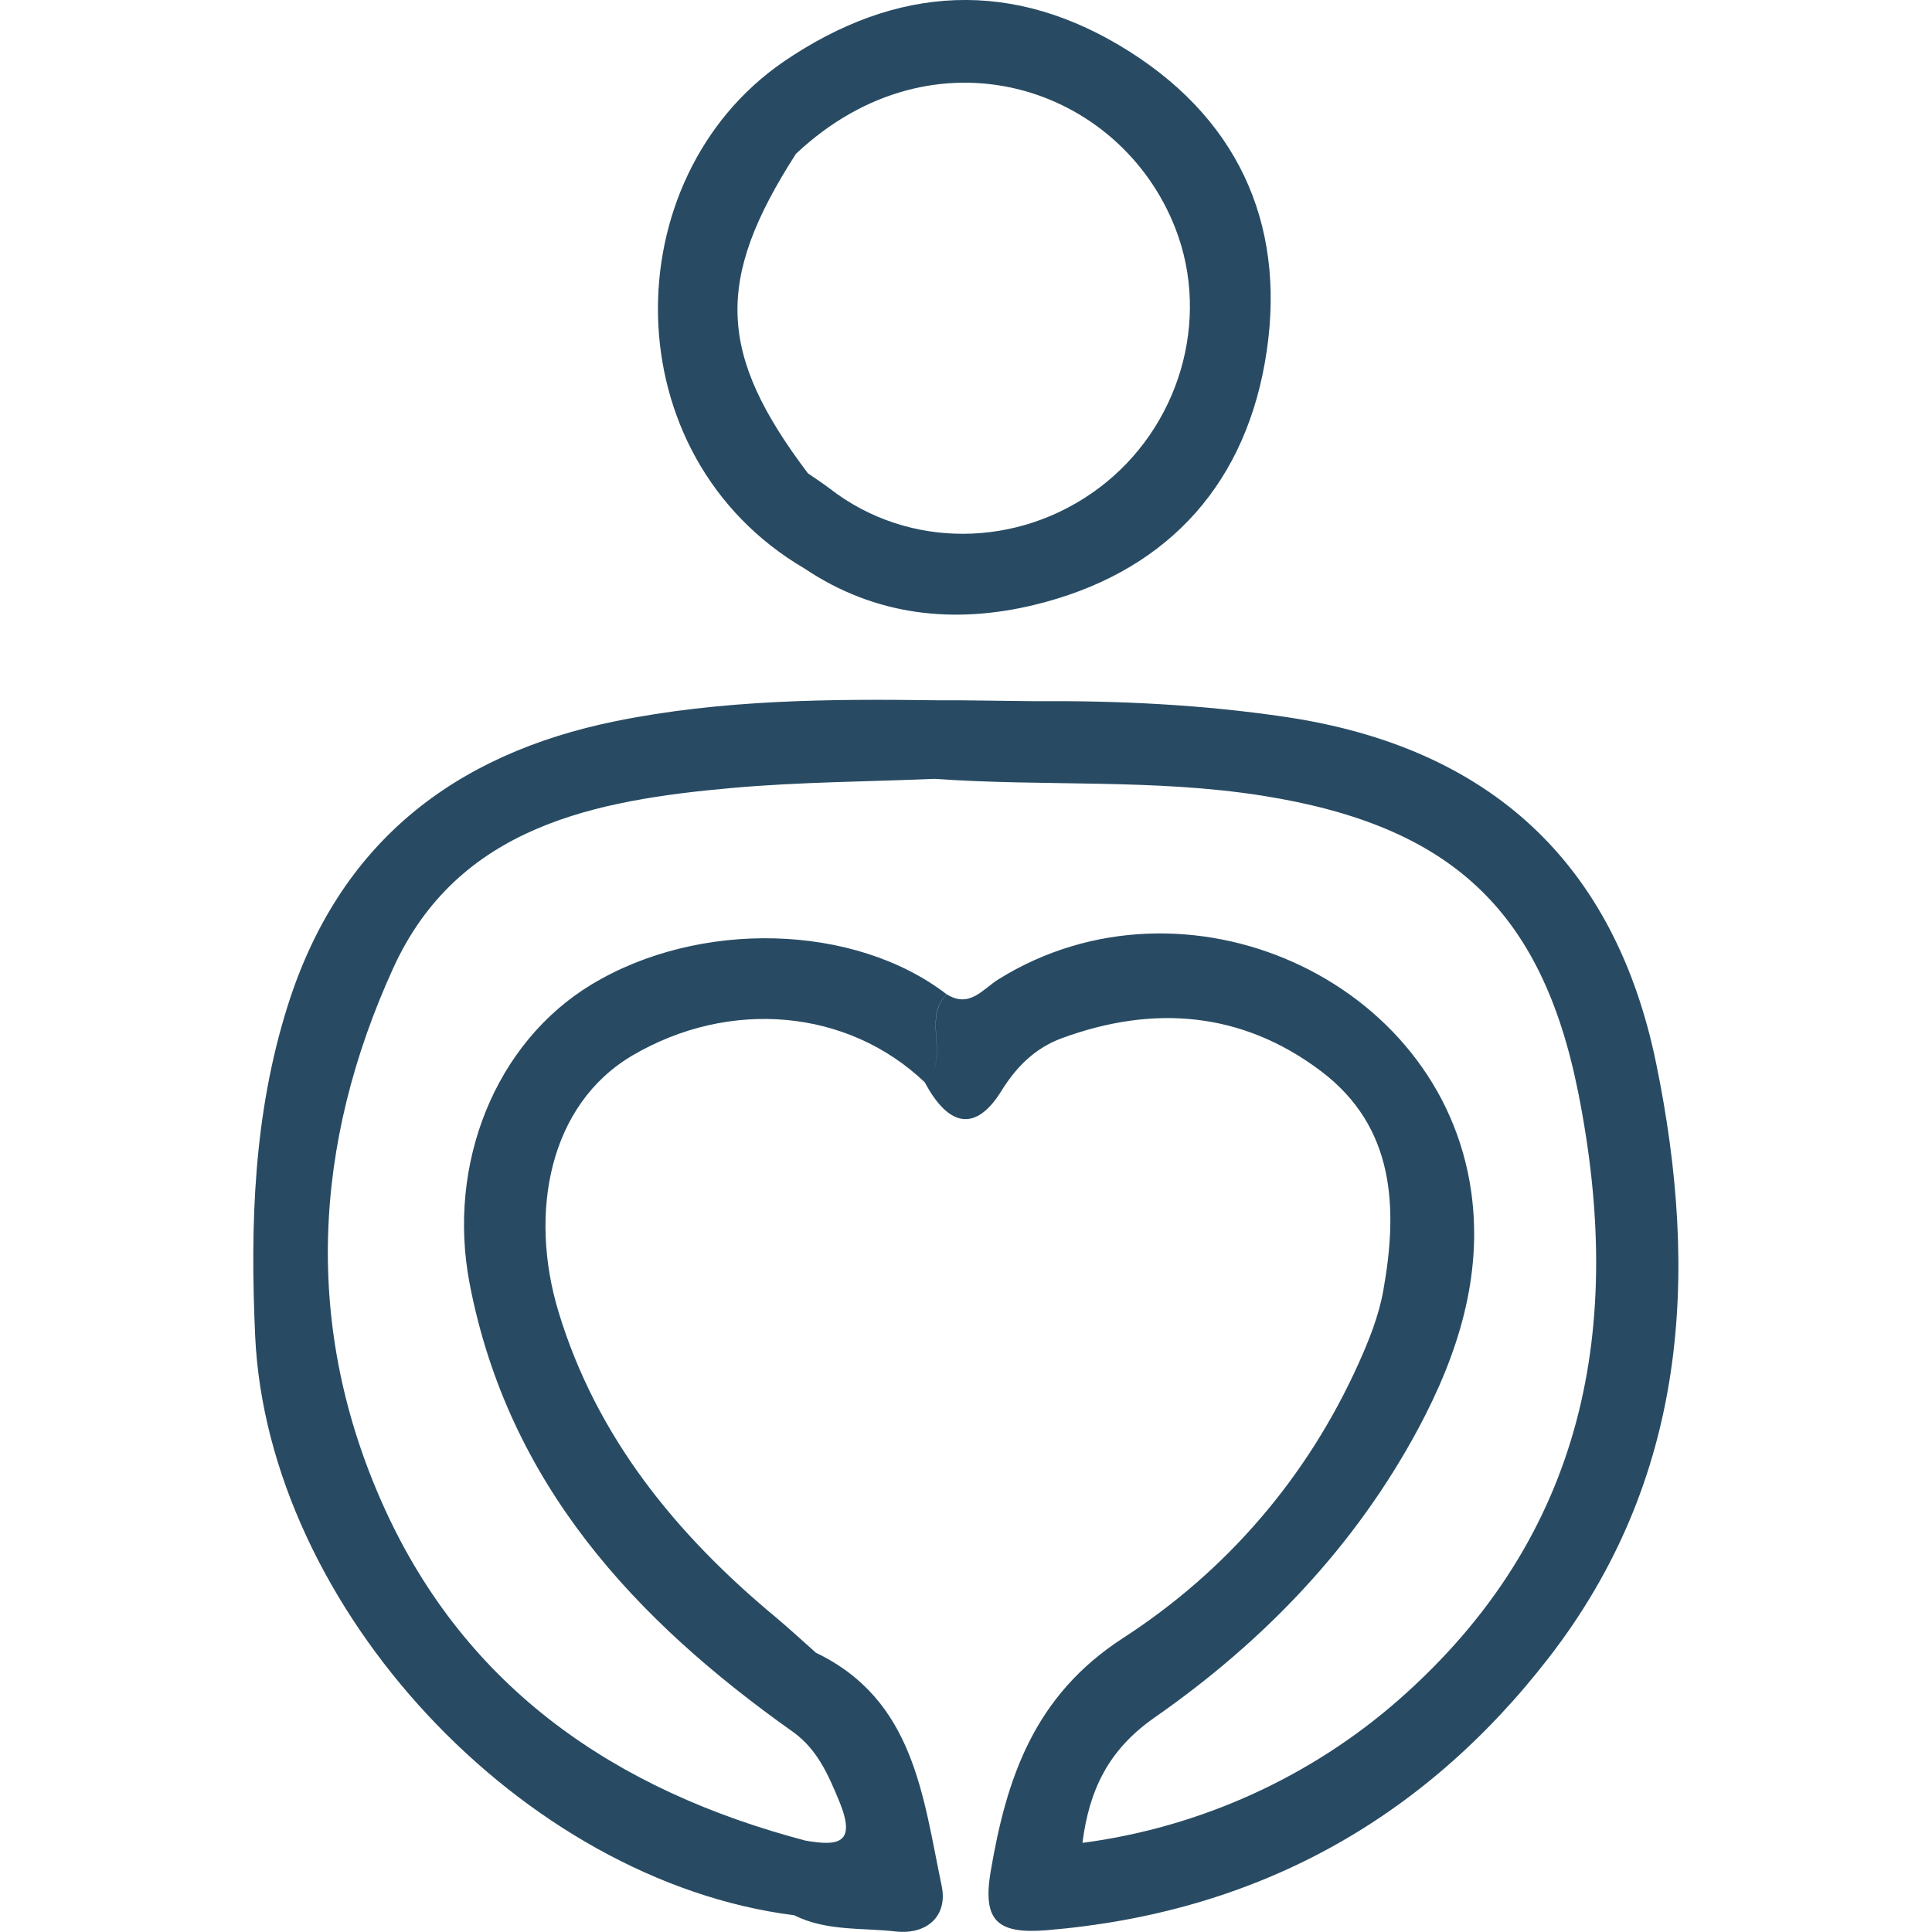 <?xml version="1.0" encoding="utf-8"?>
<!-- Generator: Adobe Illustrator 25.0.0, SVG Export Plug-In . SVG Version: 6.00 Build 0)  -->
<svg version="1.1" id="Layer_1" xmlns="http://www.w3.org/2000/svg" xmlns:xlink="http://www.w3.org/1999/xlink" x="0px" y="0px"
	 viewBox="0 0 1500 1500" style="enable-background:new 0 0 1500 1500;" xml:space="preserve">
<style type="text/css">
	.st0{fill:#284B63;}
</style>
<g>
	<path class="st0" d="M1285.9,825.9c-32-156.2-129.5-245.8-288-269.3c-64.8-9.6-129.7-12.7-195.1-12.2c-19.4-0.2-38.8-0.5-58.3-0.7
		c-5.8,0-11.5,0-17.3,0c-83.5-1.2-167.2-0.4-249.2,16.2c-125.7,25.6-214.8,94.6-254.7,221.2c-26.5,84-29.1,169.7-25.2,256.1
		c9.8,211.3,207.4,423.1,418.5,449.8l0,0c25,12.5,52.6,9.6,79,12.6c23.8,2.6,40.5-11.8,35.5-35.5c-14.6-69.5-21.3-144.3-97.6-180.9
		l0,0c-10.5-9.3-20.8-18.9-31.6-27.9c-77.1-64.1-138.9-139.7-168.3-236.9c-23.2-76.7-7.4-161,57.7-199.1
		c75.2-44,166.8-36.1,226.7,21c18.8,35.3,39.9,38.3,59.4,6.8c11.8-19,26.3-33.4,46.9-41c71.4-26.3,140.3-20.6,201.4,25.6
		c57.3,43.3,59.8,106,48.3,170.2c-3.4,19.3-10.9,38.2-19,56.2c-40,89.1-102.8,161.7-183.1,213.7c-69.1,44.7-90.4,108.7-102.7,180.9
		c-6.5,38.3,4.7,49.1,43.5,45.9c161-13.3,291.4-84.4,389.8-211.6C1309.9,1148.3,1319.5,989.8,1285.9,825.9z M720.9,837.6
		c0.5-0.6,1-1.3,1.5-1.9C721.9,836.3,721.4,837,720.9,837.6z M1086.1,1319.6c-67.7,59.5-153.5,99.1-245.7,111.2
		c5.3-41.2,20.1-72.2,56-97.3c84.8-59.1,155.7-132.8,204.9-224.6c30.4-56.8,50.1-117.9,41-183.3c-23.1-165.8-222.5-255-366.9-165.4
		c-12.2,7.5-22.5,22.9-40.3,11.8c-17.3,16.9-1.4,42-11.1,60.7c-0.3,0.7-0.7,1.3-1.1,2c0.4-0.7,0.8-1.3,1.1-2
		c9.6-18.8-6.3-43.9,11-60.7c-71.3-55-192-58.3-275.8-7.6c-74.3,44.9-112.6,139-94.5,232.6c29.9,154.8,127.9,260.5,251.2,347.8
		c18.6,13.5,27,32.7,35.7,53.7c13.5,32.8-0.5,35.1-26.4,30.5c0,0,0,0,0,0c-146.7-38.7-263.1-117.6-327-258.7
		c-63.2-139.6-55.2-282.3,7.3-419.1C355.9,641.3,462,621.2,569.1,611.7c52.1-4.6,104.5-4.8,156.8-7c0,0,0,0,0,0
		c84.7,6.1,170-0.3,254.4,13.1c144.8,23,216.5,87.5,245,230.3C1261.4,1028.8,1231.7,1191.6,1086.1,1319.6z"/>
	<path class="st0" d="M624.8,441.5c55,36.9,116.2,43.1,178,28.2c98.6-23.8,161.5-88.4,179.2-188c17.9-100.9-16.7-185.6-104.8-241.5
		c-90-57.2-181-52.3-269,7.8c7.8,23.2,9.7,47.2,9.8,71.4c106.9-100.6,251.4-53.2,294.6,58c27.7,71.3,2.9,154.8-59.4,201.5
		c-62.8,47.1-148.1,47.4-208.5,0.8c-5.6-4.3-11.6-8.2-17.4-12.2c-70.2-92.8-72.4-150.1-9.3-248.1c-0.1-24.2-2-48.2-9.8-71.4
		C476.5,138.7,474.9,353.8,624.8,441.5z"/>
</g>
</svg>
